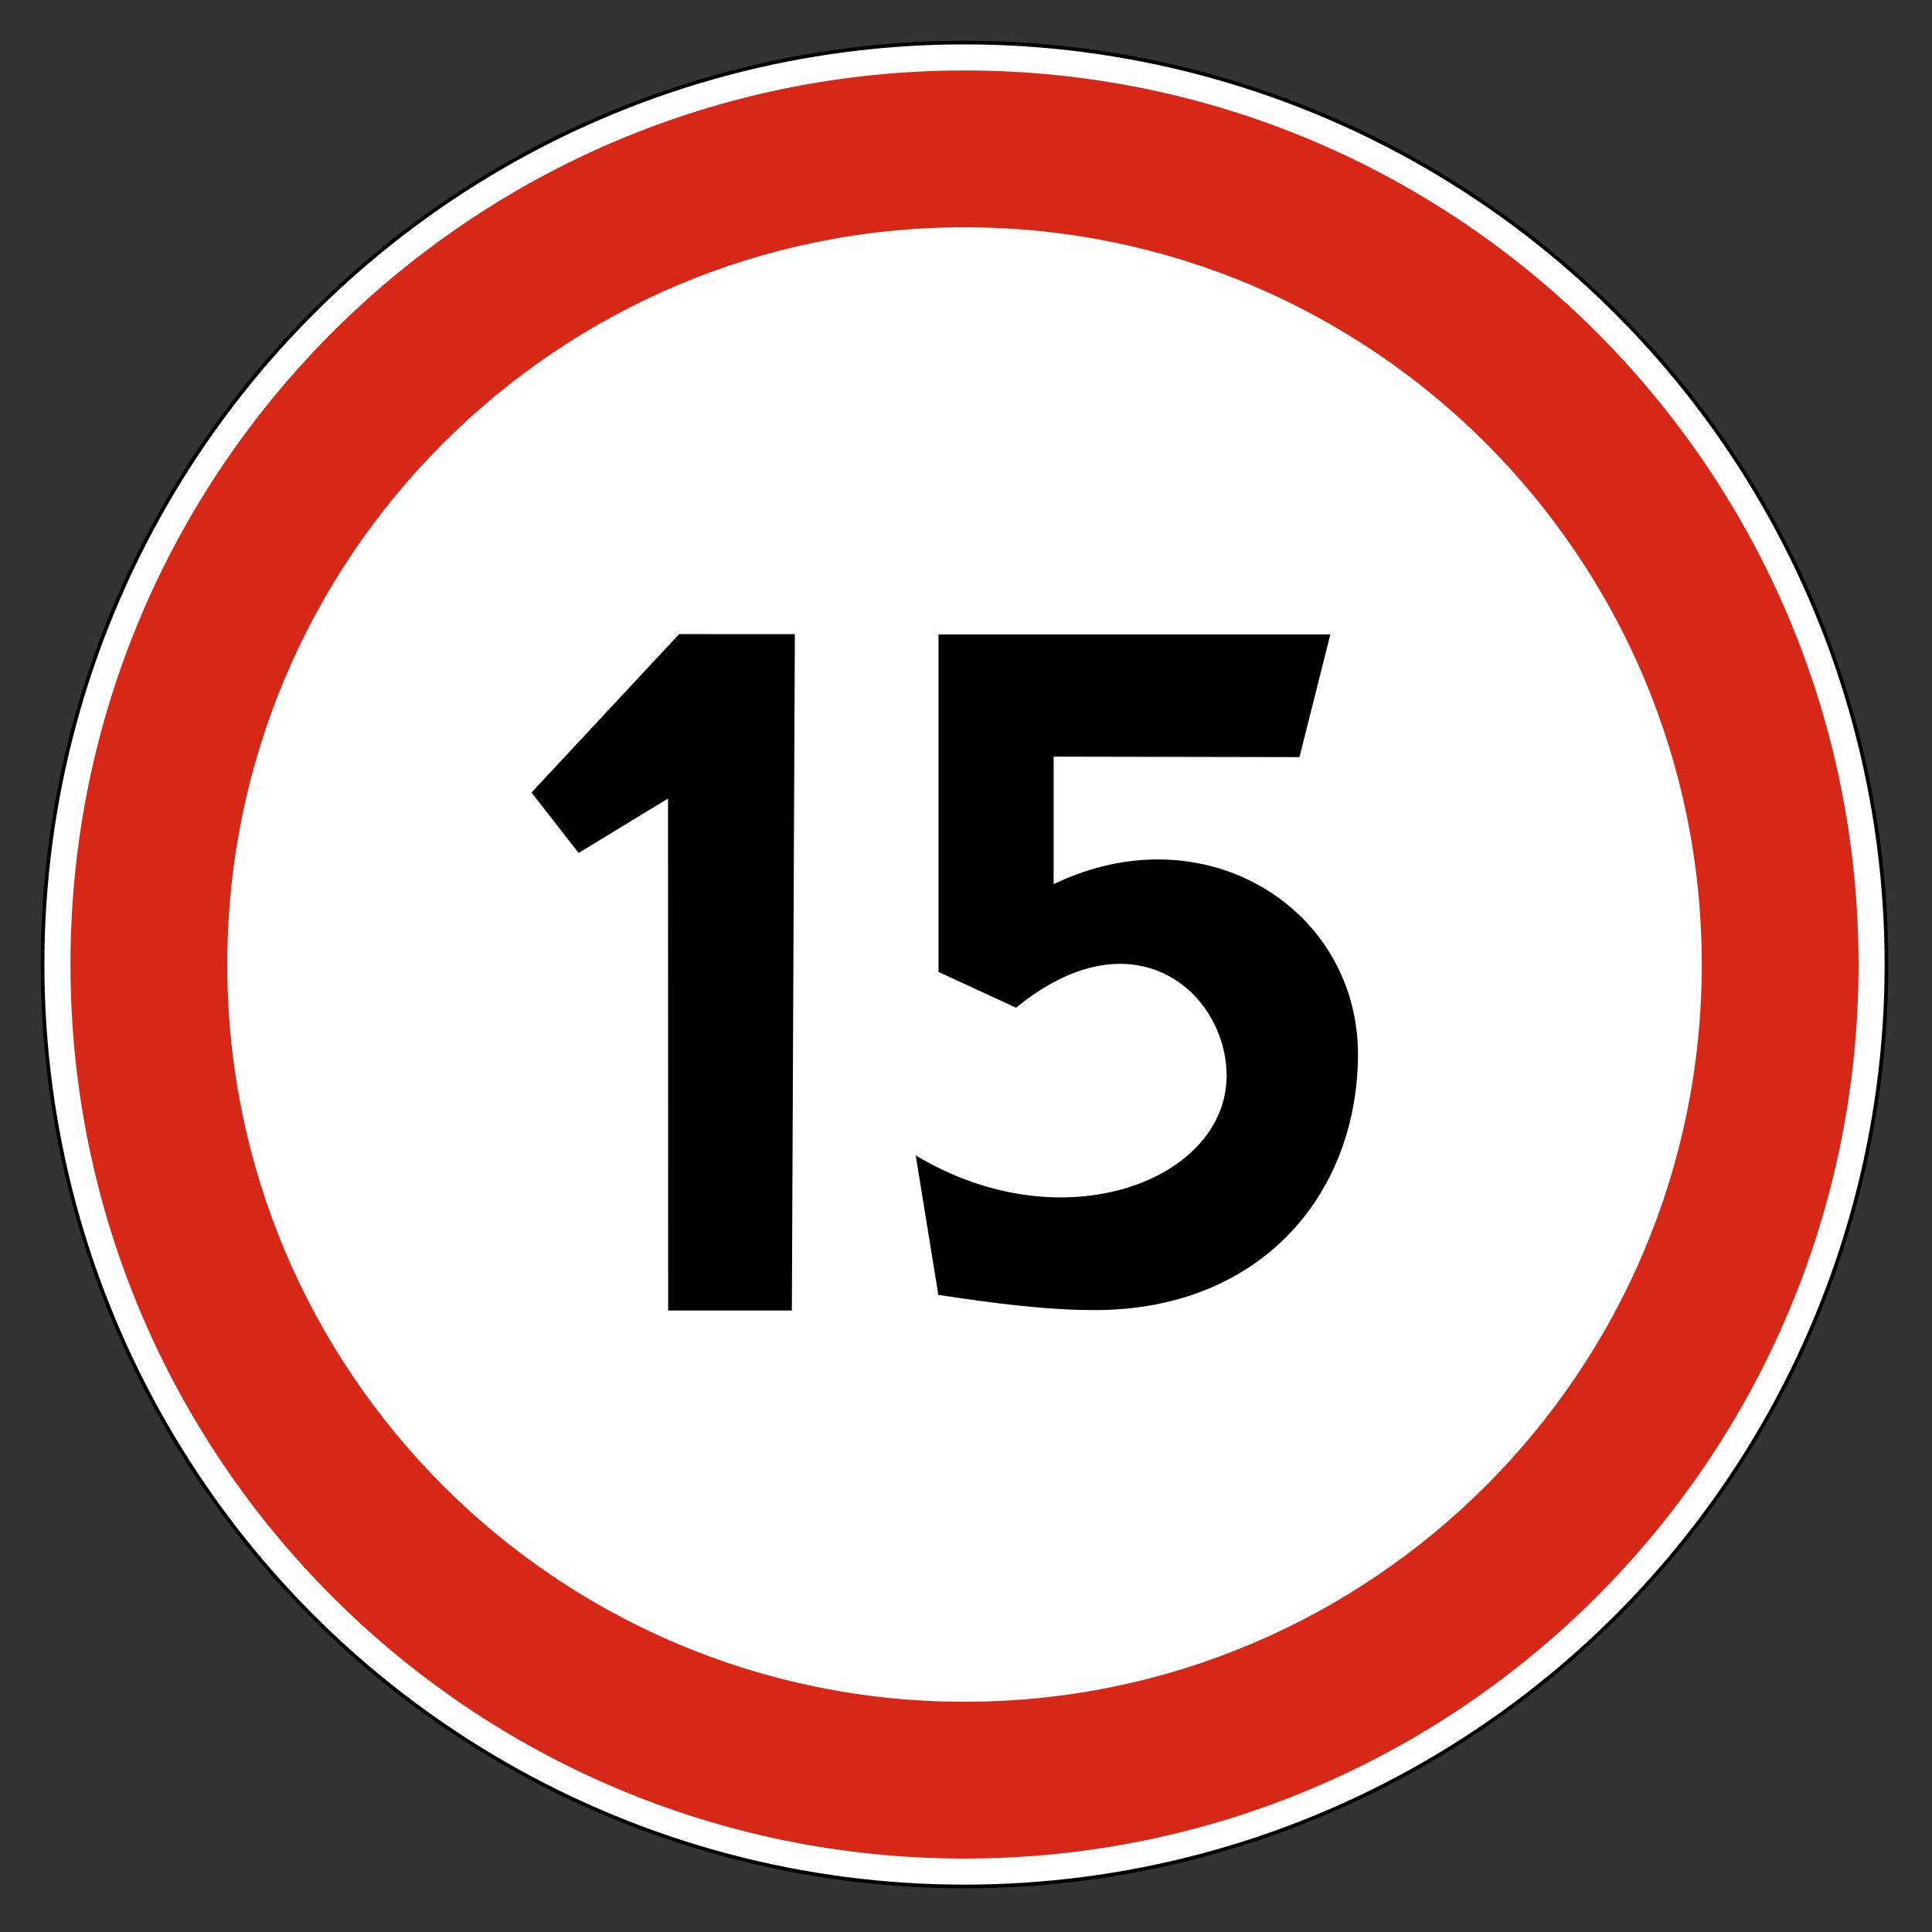 <svg clip-rule="evenodd" fill-rule="evenodd" stroke-miterlimit="22.926" viewBox="0 0 297 297" xmlns="http://www.w3.org/2000/svg"><rect x="0" y="0" width="297" height="297" fill="#333333" stroke="none"/><path d="m148.272 6.54c78.276 0 141.731 63.456 141.731 141.732 0 78.277-63.455 141.733-141.731 141.733s-141.732-63.456-141.732-141.733c0-78.276 63.456-141.732 141.732-141.732" fill="#fff"/><ellipse cx="148.271" cy="148.272" fill="none" rx="141.731" ry="141.732" stroke="#000" stroke-width=".57"/><path d="m148.272 34.936c62.593 0 113.335 50.742 113.335 113.336 0 62.593-50.742 113.335-113.335 113.335s-113.335-50.742-113.335-113.335c0-62.594 50.742-113.336 113.335-113.336m0-24.104c75.905 0 137.438 61.535 137.438 137.44s-61.533 137.438-137.438 137.438-137.439-61.533-137.439-137.438 61.534-137.44 137.439-137.44" fill="#d72717"/><path d="m144.247 199.058-3.476-21.445c22.735 13.686 47.79 3.73 47.79-12.236 0-12.665-14.133-25.385-32.361-10.464l-11.928-5.498v-51.889h60.236l-4.746 18.865-37.79-.075v19.607c23.332-11.255 47.168 3.895 46.784 26.754-.358 21.55-15.433 38.597-40.155 38.717-7.645.035-15.862-1.051-24.354-2.336"/><path d="m122.189 97.487-.458 103.971h-19.018l-.02-78.699-13.745 8.366-7.24-9.291 22.689-24.352z"/></svg>